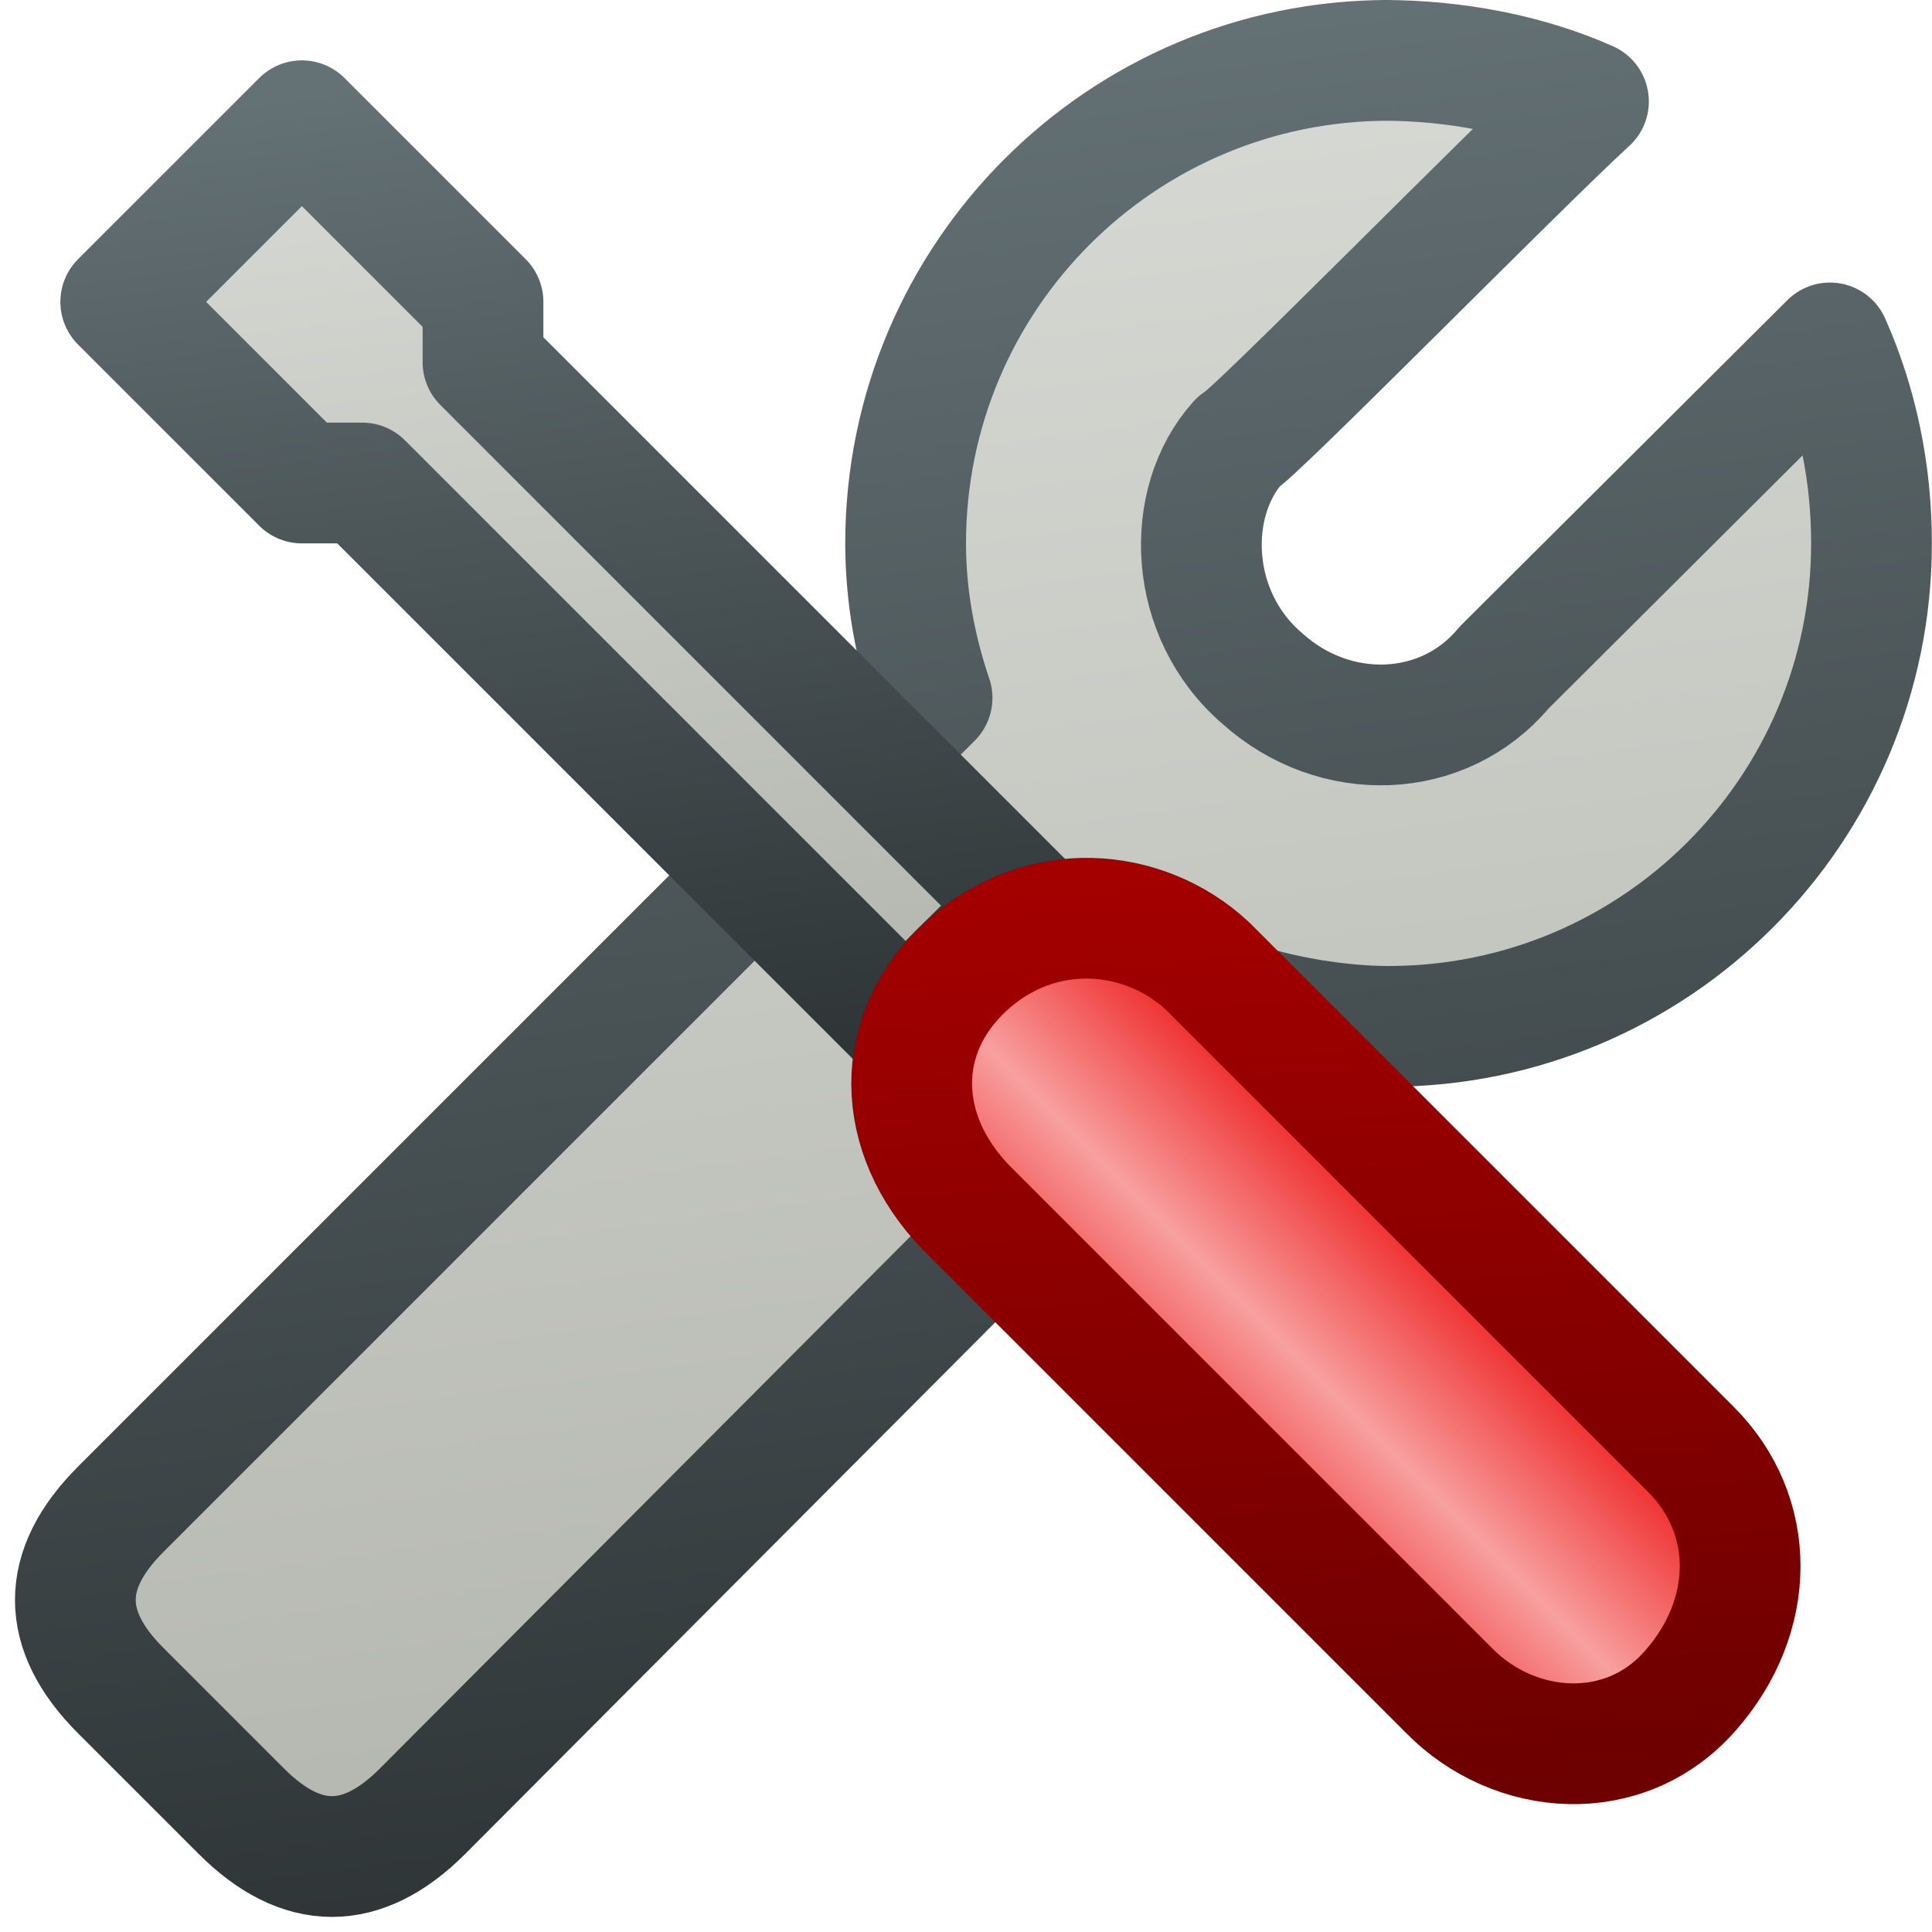 <?xml version="1.0" encoding="UTF-8" standalone="no"?>
<svg xmlns:rdf="http://www.w3.org/1999/02/22-rdf-syntax-ns#" xmlns="http://www.w3.org/2000/svg" height="16px" width="16px" version="1.1" enable-background="new" xmlns:cc="http://creativecommons.org/ns#" xmlns:xlink="http://www.w3.org/1999/xlink" xmlns:dc="http://purl.org/dc/elements/1.1/">
<defs>
<linearGradient id="a">
<stop stop-color="#d8dad5" offset="0"/>
<stop stop-color="#b2b5ad" offset="1"/>
</linearGradient>
<linearGradient id="b">
<stop stop-color="#647175" offset="0"/>
<stop stop-color="#2e3436" offset="1"/>
</linearGradient>
<linearGradient id="h" y2="15.5" xlink:href="#b" gradientUnits="userSpaceOnUse" x2="8.97" y1=".406" x1="6.94"/>
<linearGradient id="g" y2="15.5" xlink:href="#a" gradientUnits="userSpaceOnUse" x2="8.97" y1=".406" x1="6.94"/>
<linearGradient id="f" y2="9" xlink:href="#b" gradientUnits="userSpaceOnUse" x2="5.5" y1=".531" x1="4.41"/>
<linearGradient id="e" y2="9" xlink:href="#a" gradientUnits="userSpaceOnUse" x2="5.5" y1=".531" x1="4.41"/>
<linearGradient id="d" y2="14.8" gradientUnits="userSpaceOnUse" x2="11.1" y1="7.12" x1="10.6">
<stop stop-color="#a40000" offset="0"/>
<stop stop-color="#6d0000" offset="1"/>
</linearGradient>
<linearGradient id="c" y2="11.5" spreadMethod="reflect" gradientUnits="userSpaceOnUse" x2="9" y1="10.5" x1="10">
<stop stop-color="#f8a0a0" offset="0"/>
<stop stop-color="#ef2929" offset="1"/>
</linearGradient>
</defs>
<g stroke-width="1px">
<path stroke-linejoin="round" d="m11.5 0.5c-2.21 0-4 1.79-4 4 0 0.448 0.083 0.879 0.219 1.28l-6.72 6.72c-0.5 0.5-0.5 1 0 1.5l1 1c0.5 0.5 1 0.5 1.5 0l6.7-6.72c0.4 0.14 0.9 0.22 1.3 0.22 2.21 0 4-1.79 4-4 0-0.587-0.117-1.15-0.344-1.66l-2.7 2.69c-0.5 0.6-1.4 0.63-2 0.09-0.62-0.53-0.65-1.46-0.2-1.96 0.1-0.03 2.3-2.27 2.9-2.82-0.5-0.223-1.1-0.34-1.7-0.34z" fill-rule="evenodd" stroke="url(#h)" fill="url(#g)"/>
<path stroke-linejoin="round" d="m8.5 7.5-4.5-4.5v-0.5l-1.5-1.5-1.5 1.5 1.5 1.5h0.5l4.5 4.5z" stroke="url(#f)" fill="url(#e)"/>
<path d="m8 8c0.61-0.56 1.47-0.494 2 0 0.009 0.009 4 4 4 4 0.551 0.547 0.545 1.38 0 2-0.545 0.624-1.46 0.551-2 0l-4-4c-0.59-0.61-0.61-1.44 0-2z" stroke="url(#d)" fill="url(#c)"/>
</g>
</svg>

